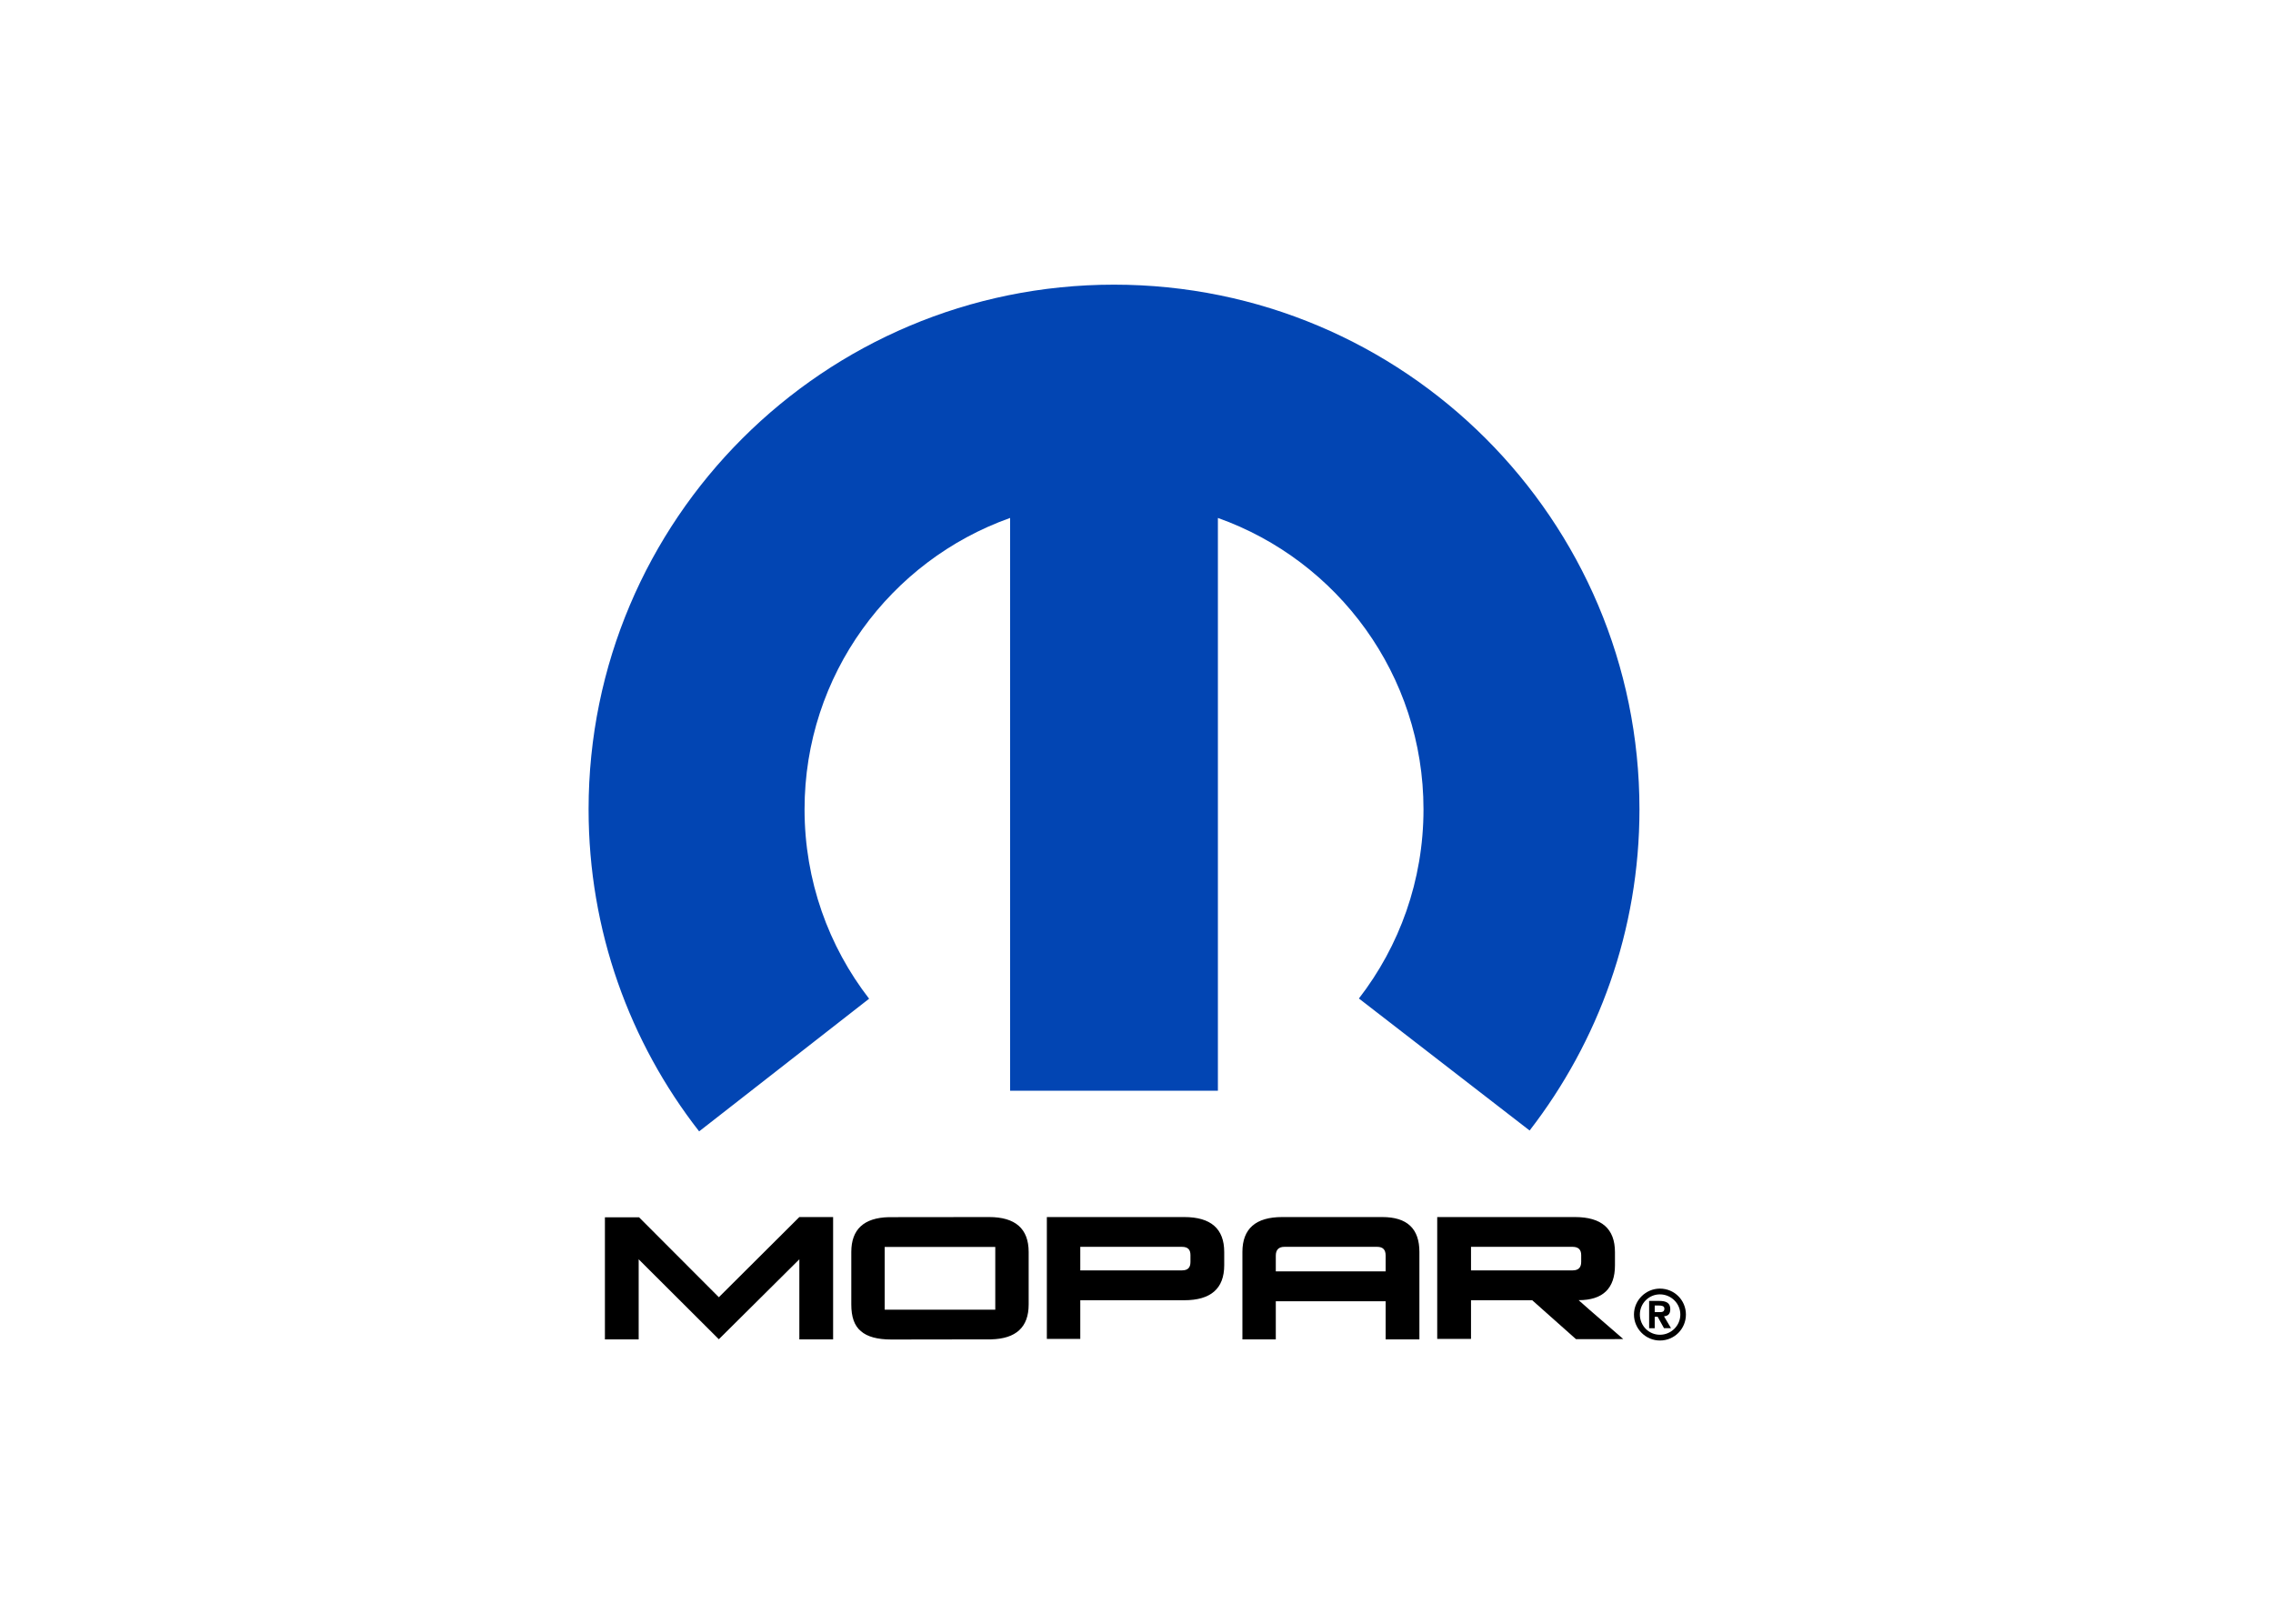 <svg clip-rule="evenodd" fill-rule="evenodd" stroke-linejoin="round" stroke-miterlimit="1.414" viewBox="0 0 560 400" xmlns="http://www.w3.org/2000/svg"><g fill-rule="nonzero" transform="matrix(.359 0 0 .359 137.123 62.321)"><path d="m382.551 21.736c-199.149 0-360.58 161.202-360.58 360.044 0 83.268 28.249 159.926 75.867 220.967l116.646-91.026c-27.764-35.879-44.3-80.971-44.3-129.941 0-92.25 58.795-170.721 141.067-199.965v393.065h142.599v-393.065c82.273 29.244 141.093 107.715 141.093 199.965 0 48.894-16.561 93.96-44.326 129.788l117.157 90.592c47.107-60.914 75.382-137.342 75.382-220.38 0-198.842-161.457-360.044-360.605-360.044" fill="#0245b3"/><path d="m757.191 742.309c7.656 0 14.01-6.201 14.01-13.882 0-7.631-6.354-13.832-14.01-13.832-7.63 0-13.754 6.201-13.754 13.832 0 7.681 6.124 13.882 13.754 13.882m-17.812-13.882c0-9.825 8.141-17.787 17.812-17.787 9.927 0 17.838 7.962 17.838 17.787 0 9.875-7.911 17.837-17.838 17.837-9.671 0-17.812-7.962-17.812-17.837m14.24 1.556h2.041l4.339 7.834h4.823l-4.823-8.166c2.526-.204 4.312-1.403 4.312-4.899 0-4.313-2.781-5.665-7.63-5.665h-6.89v18.73h3.828zm0-3.19v-4.542h2.807c1.531 0 3.828.153 3.828 2.093 0 2.067-1.276 2.449-3.063 2.449"/><path d="m33.174 745.499v-83.804h23.426l54.763 54.865 55.248-55.018h23.171v83.957h-23.171v-54.968l-55.248 54.865-55.018-54.865v54.968zm571.186-.332h23.196v-26.54h42.004l30.036 26.693h23.962c6.354 0 9.161-.077 8.395-.153-20.364-17.583-30.545-26.463-30.545-26.591 16.536 0 24.931-7.962 24.931-23.885v-9.059c0-16.077-9.161-24.09-27.483-24.09h-94.496zm23.196-63.185h69.769c3.827 0 5.843 1.889 5.843 5.64v4.721c0 3.904-2.016 5.793-5.843 5.793h-69.769zm-35.42 3.522c0-16-8.395-23.962-25.467-23.962h-68.748c-18.067 0-27.254 7.962-27.254 23.962v59.995h22.916v-26.183h75.382v26.183h23.171zm-98.553 13.321v-10.82c0-4.032 2.041-6.023 5.869-6.023h63.669c4.058 0 5.844 1.991 5.844 6.023v10.82zm-157.119 46.342h22.941v-26.54h71.3c18.322 0 27.483-8.013 27.483-24.064v-9.008c0-16-9.161-24.013-27.483-24.013h-94.241zm22.941-63.185h69.769c4.057 0 5.843 1.889 5.843 5.64v4.721c0 3.904-1.786 5.793-5.843 5.793h-69.769zm-58.336 5.844v37.283h-75.892v-43.076h75.892zm-4.312-26.284s-68.008.025-68.773.076c-17.072.409-25.723 8.371-25.723 23.911v36.033c0 8.421 2.041 14.546 6.635 18.322 4.312 3.752 11.202 5.691 20.874 5.691 0 0 67.752-.076 68.492-.102 17.072-.434 25.723-8.37 25.723-23.911v-36.033c0-16.025-9.161-23.987-27.228-23.987"/></g></svg>